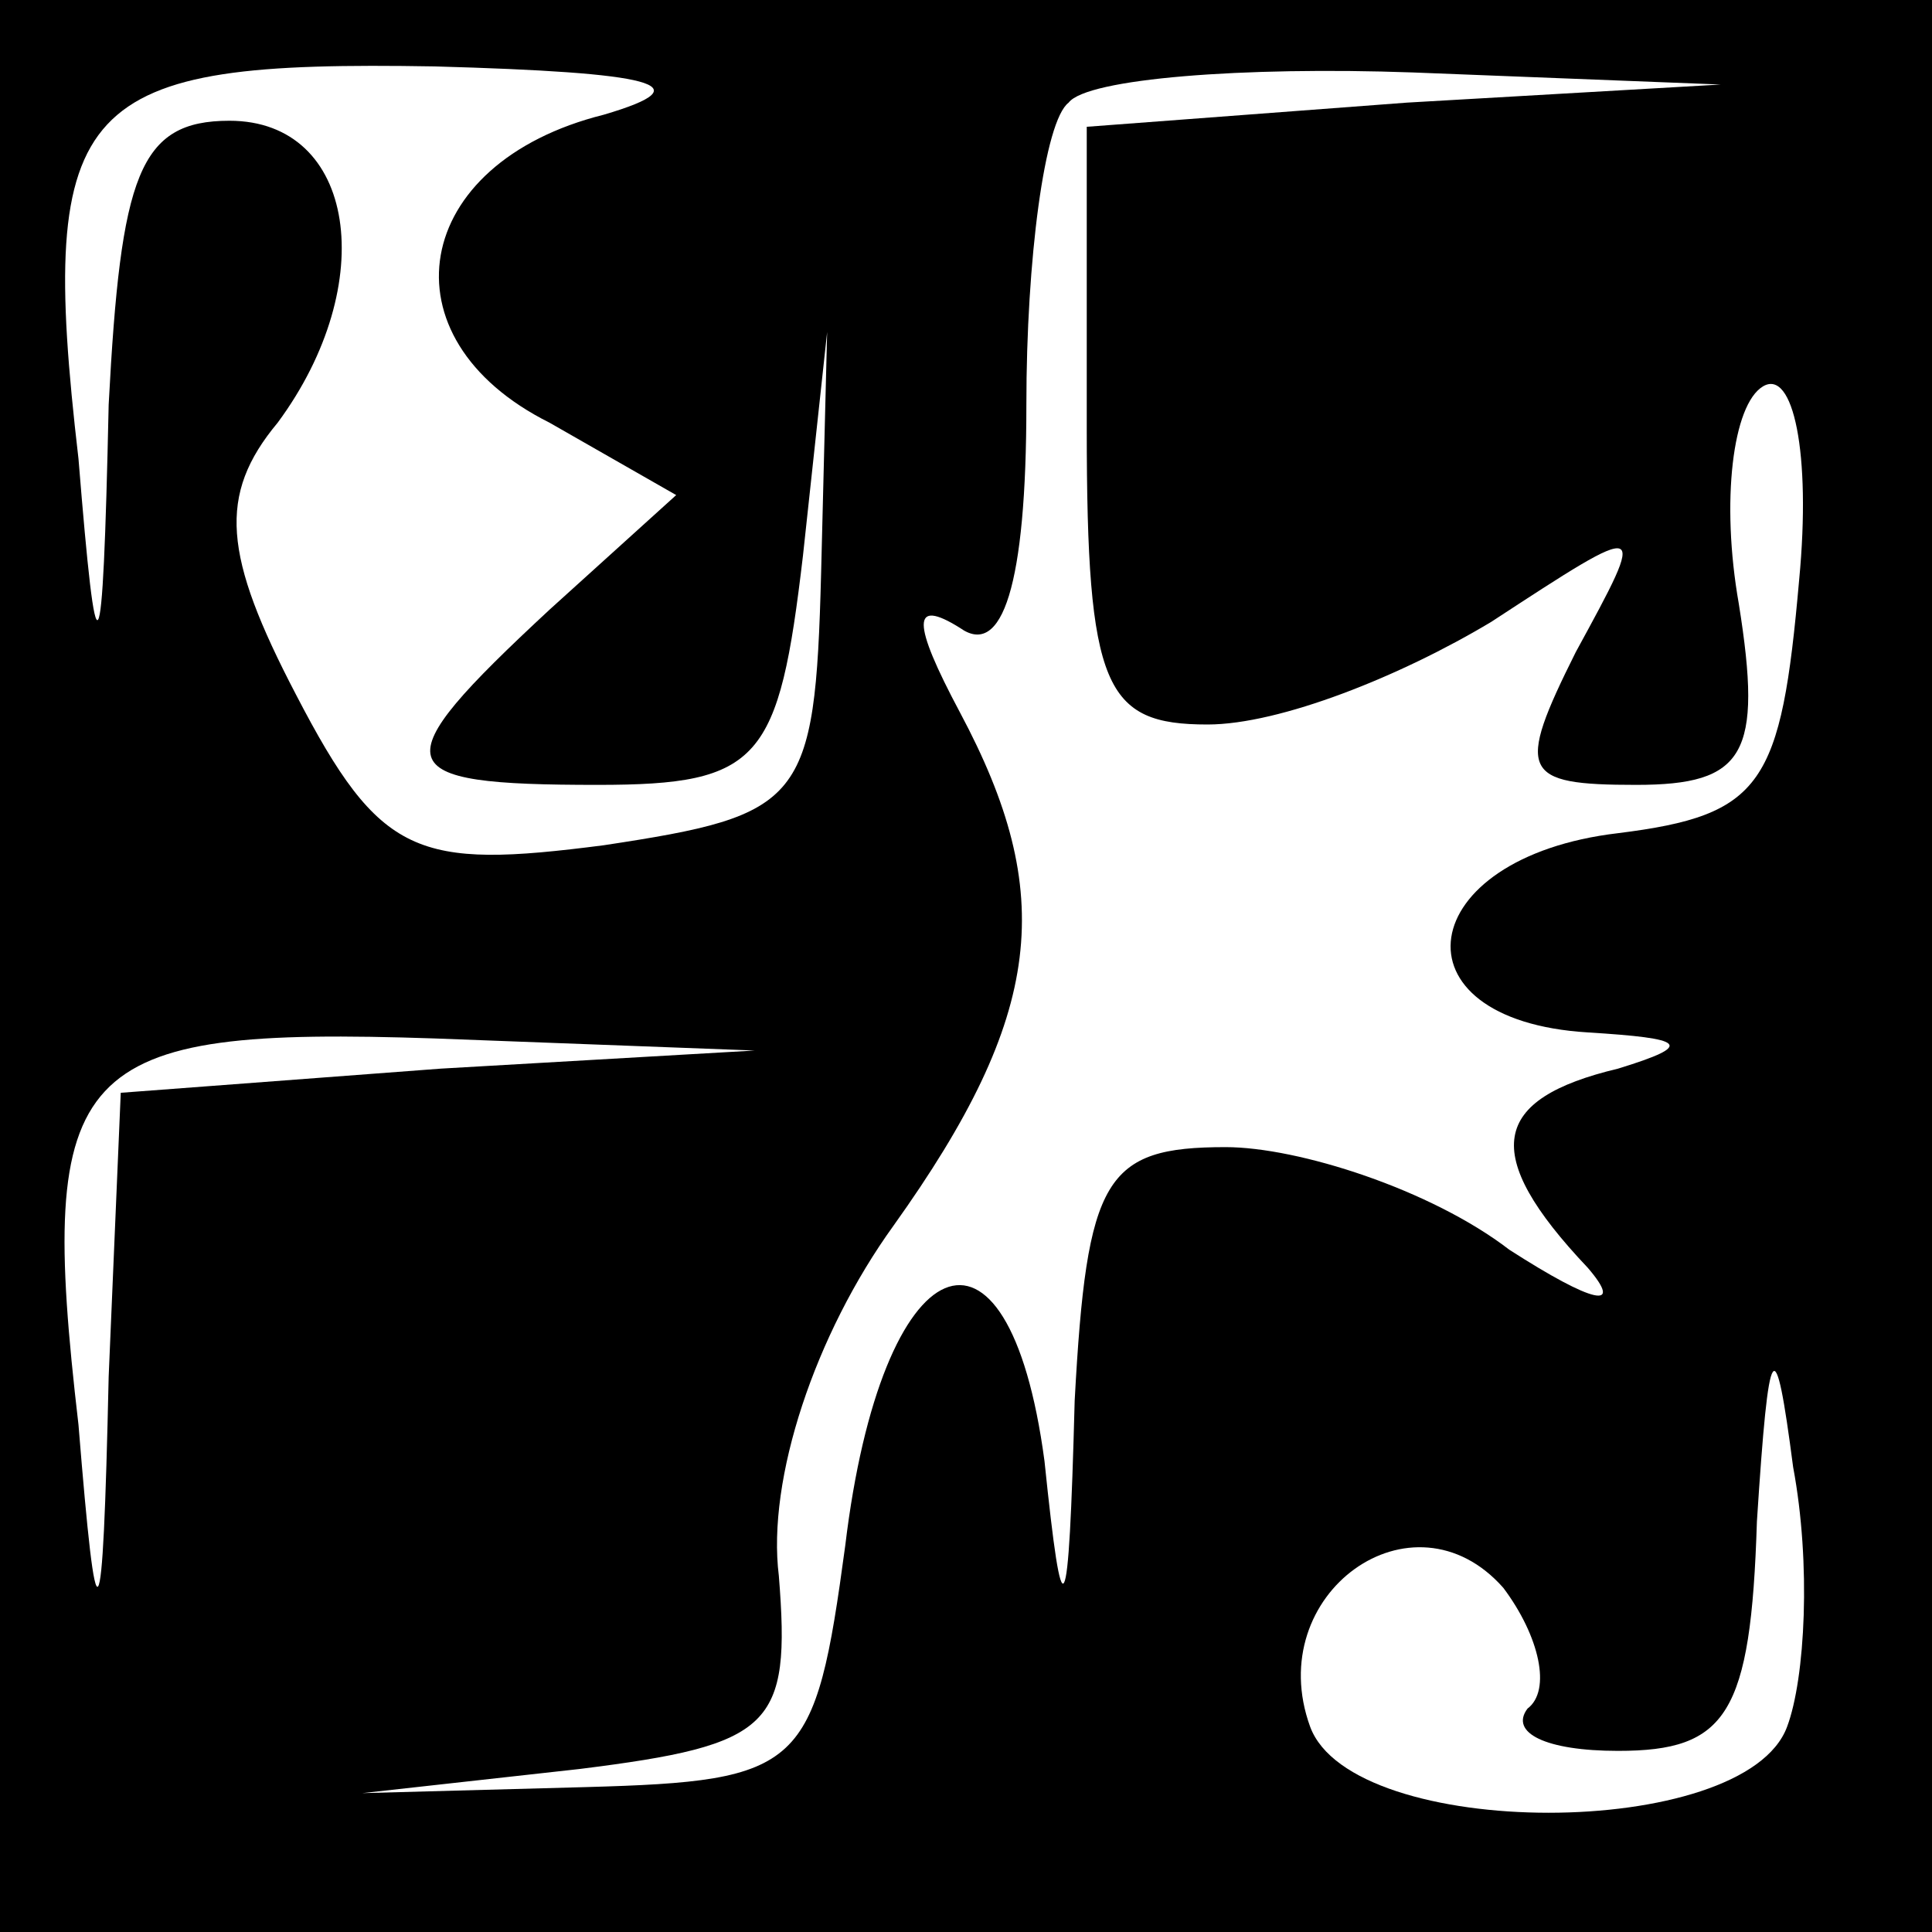 <?xml version="1.0" standalone="no"?>
<!DOCTYPE svg PUBLIC "-//W3C//DTD SVG 20010904//EN"
 "http://www.w3.org/TR/2001/REC-SVG-20010904/DTD/svg10.dtd">
<svg version="1.0" xmlns="http://www.w3.org/2000/svg"
 width="32pt" height="32pt" viewBox="0 0 32 32"
 preserveAspectRatio="xMidYMid meet">
<rect x="0" y="0" width="32" height="32" fill="#808080" stroke="none"/>
<g transform="translate(0,32) scale(0.1,-0.1)"
fill="#000000" stroke="none">
<path fill="#000000" stroke="none" d="M0 160 l0 -160 160 0 160 0 0 160 0
160 -160 0 -160 0 0 -160z"/>
<path fill="#ffffff" stroke="none" d="M100 301 c-32 -8 -37 -37 -9 -51 l21
-12 -21 -19 c-28 -26 -27 -29 8 -29 27 0 30 4 34 38 l4 37 -1 -40 c-1 -38 -3
-40 -36 -45 -31 -4 -37 -2 -51 25 -12 23 -13 33 -3 45 17 23 13 50 -8 50 -15
0 -18 -9 -20 -47 -1 -46 -2 -46 -5 -9 -7 60 0 66 59 65 36 -1 45 -3 28 -8z"/>
<path fill="#ffffff" stroke="none" d="M233 303 l-53 -4 0 -50 c0 -43 3 -49
20 -49 12 0 32 8 47 17 26 17 26 17 14 -5 -10 -20 -9 -22 10 -22 18 0 21 5 17
30 -3 17 -1 33 4 36 5 3 8 -11 6 -32 -3 -34 -6 -39 -30 -42 -34 -4 -38 -31 -5
-33 16 -1 18 -2 5 -6 -21 -5 -23 -14 -5 -33 6 -7 1 -6 -13 3 -13 10 -35 17
-47 17 -20 0 -23 -5 -25 -42 -1 -38 -2 -39 -5 -10 -6 45 -27 36 -33 -14 -5
-37 -7 -39 -43 -40 l-37 -1 36 4 c32 4 35 7 33 32 -2 16 6 40 19 58 25 35 27
55 11 85 -8 15 -8 19 0 14 7 -5 11 7 11 37 0 24 3 47 7 50 3 4 29 6 57 5 l51
-2 -52 -3z"/>
<path fill="#ffffff" stroke="none" d="M73 143 l-53 -4 -2 -47 c-1 -45 -2 -45
-5 -8 -7 60 -1 66 59 64 l53 -2 -52 -3z"/>
<path fill="#ffffff" stroke="none" d="M296 34 c-7 -19 -72 -19 -79 0 -8 22
17 40 32 23 6 -8 8 -17 4 -20 -3 -4 3 -7 15 -7 18 0 22 6 23 38 2 31 3 32 6 9
3 -16 2 -35 -1 -43z"/>
</g>
</svg>

